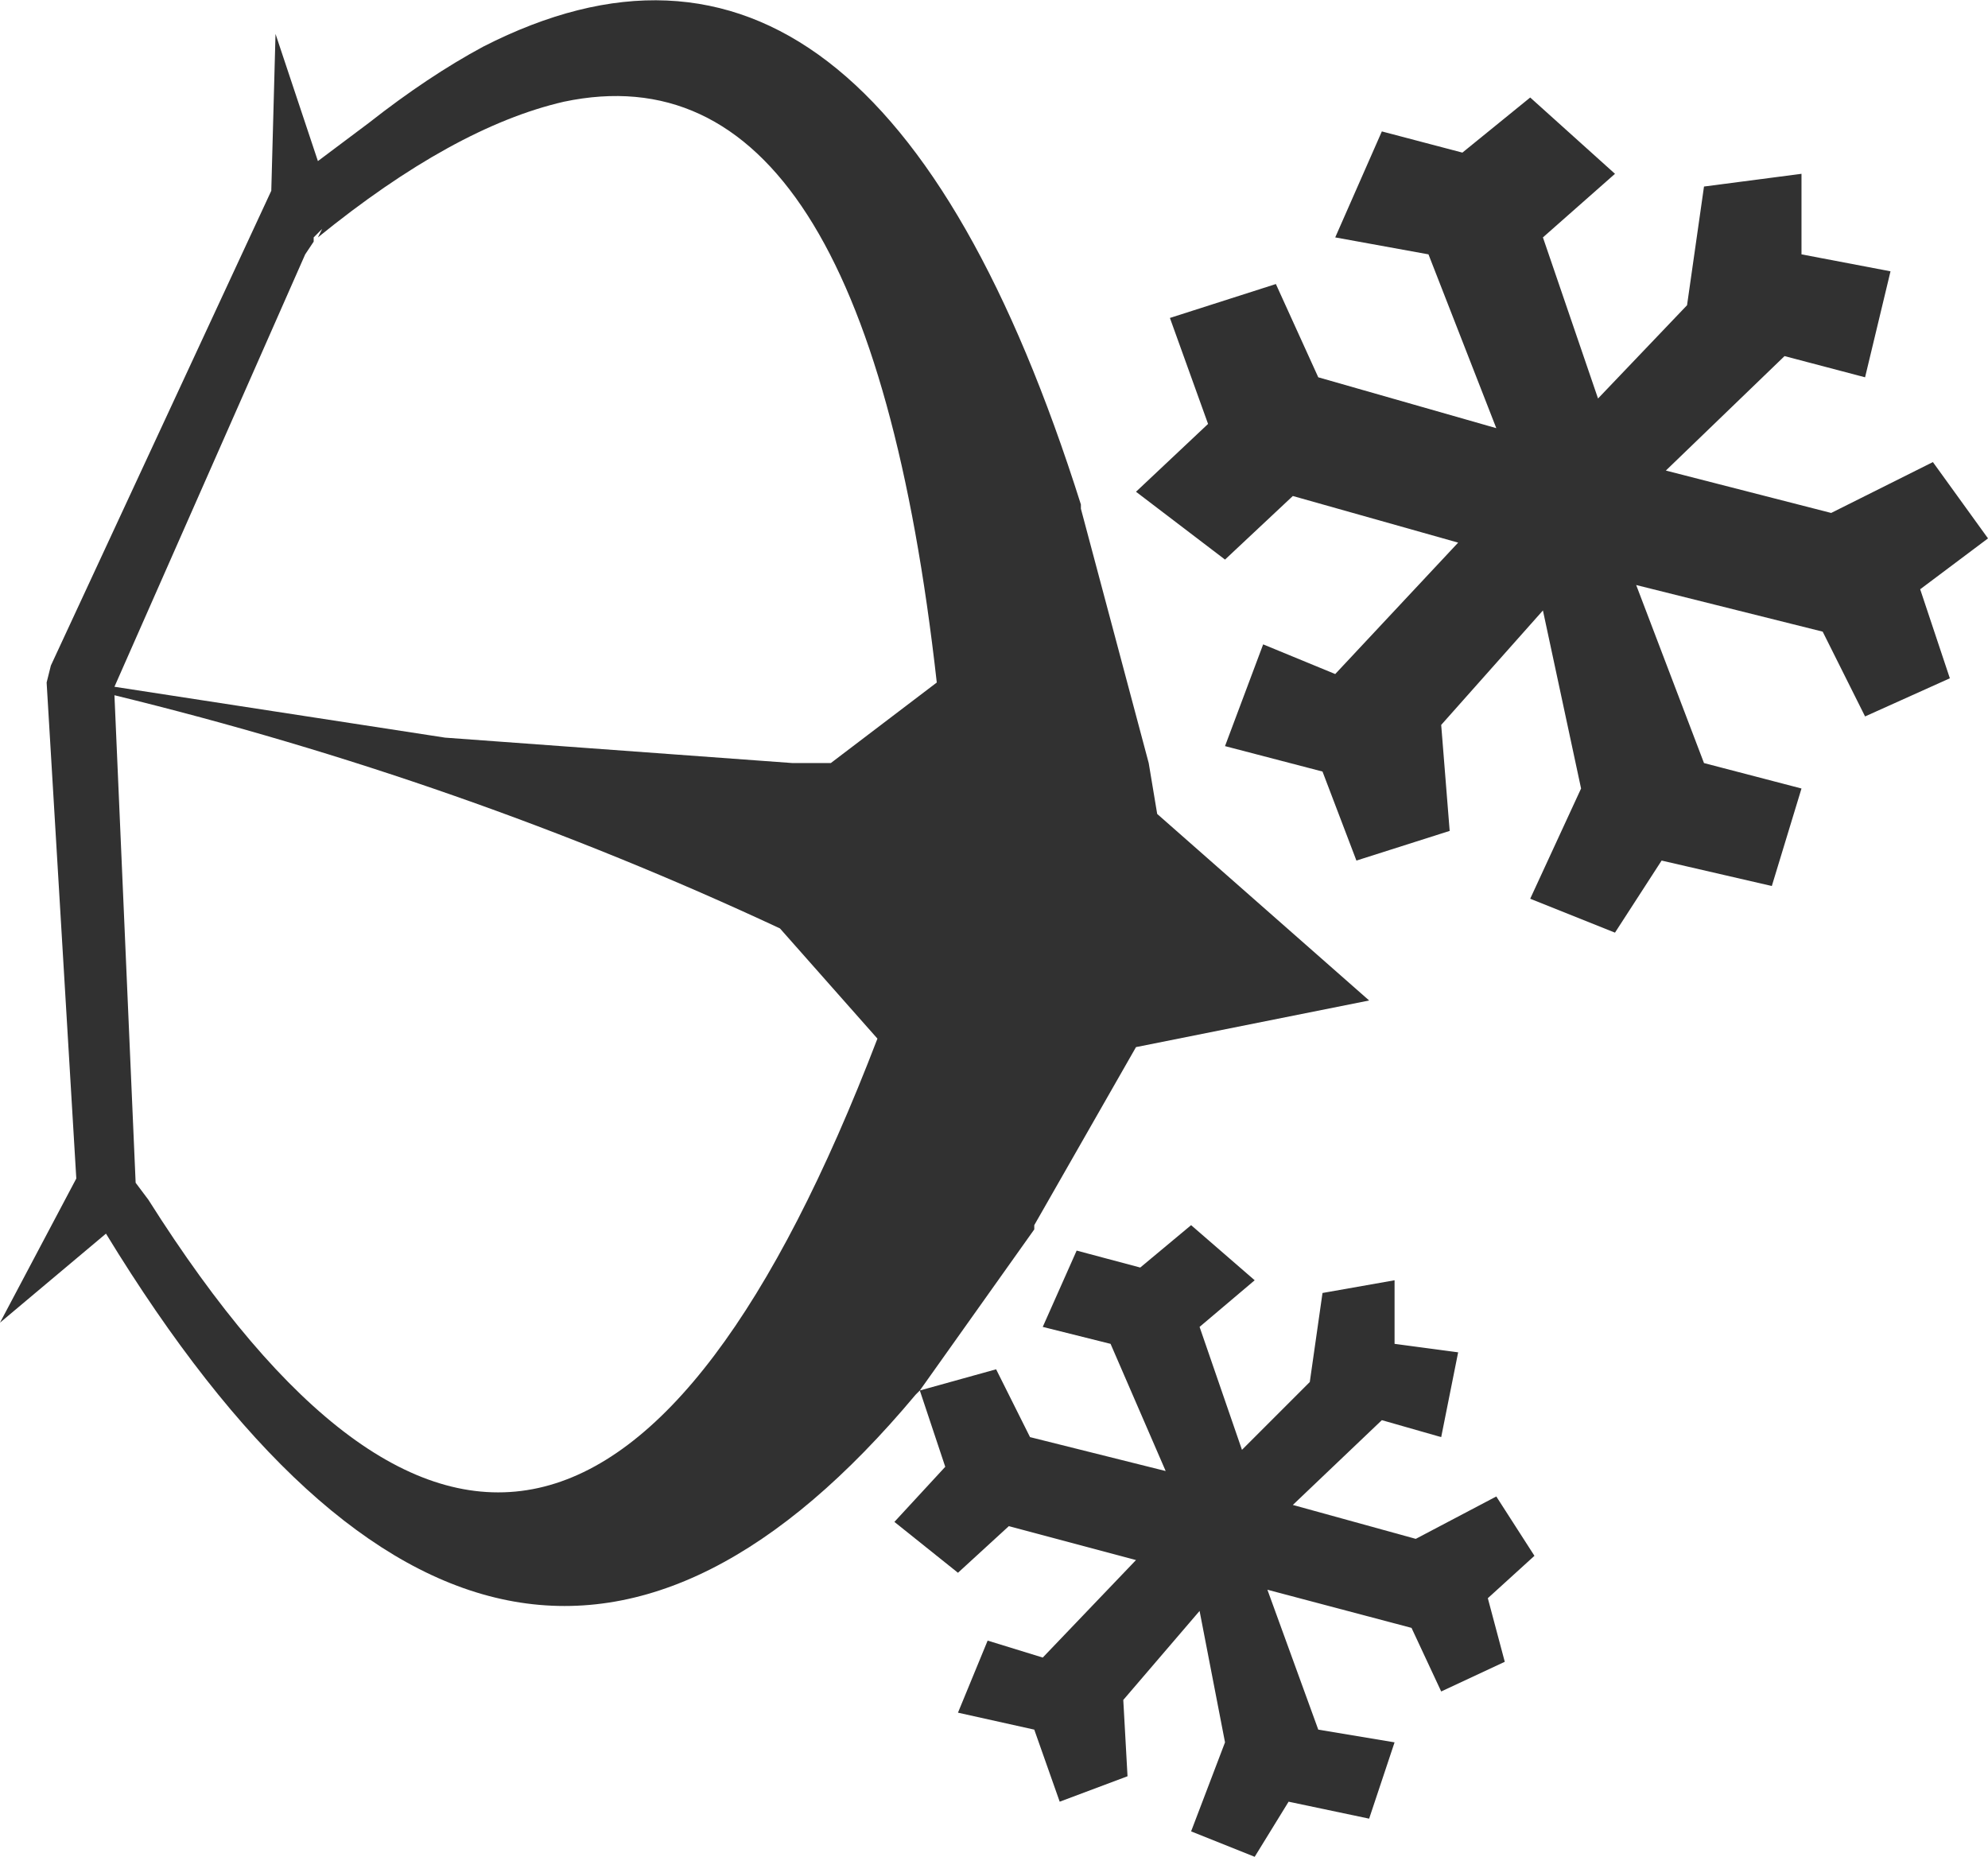 <?xml version="1.0" encoding="UTF-8" standalone="no"?>
<svg xmlns:xlink="http://www.w3.org/1999/xlink" height="21.9px" width="23.45px" xmlns="http://www.w3.org/2000/svg">
  <g transform="matrix(1.0, 0.0, 0.0, 1.0, -8.1, -10.25)">
    <path d="M17.3 21.2 Q13.55 19.45 9.45 18.45 L9.7 24.2 9.85 24.4 Q14.75 32.15 18.45 22.5 L17.3 21.2 M11.7 13.25 L9.45 18.35 13.35 18.95 17.45 19.25 17.9 19.25 19.15 18.3 Q18.3 10.7 14.75 11.45 13.45 11.75 11.85 13.05 L11.9 12.95 11.8 13.05 11.8 13.1 11.7 13.25 M12.45 11.7 Q13.15 11.15 13.8 10.8 18.4 8.45 20.85 16.2 L20.85 16.25 21.65 19.25 21.75 19.85 24.25 22.05 21.5 22.6 20.3 24.7 20.3 24.75 18.95 26.65 18.9 26.7 Q14.05 32.5 9.35 24.8 L8.1 25.85 9.0 24.15 8.65 18.3 8.7 18.1 11.3 12.5 11.35 10.65 11.85 12.15 12.45 11.7 M19.85 26.4 L20.25 27.2 21.85 27.6 21.2 26.1 20.4 25.9 20.8 25.0 21.55 25.2 22.15 24.7 22.9 25.35 22.25 25.9 22.75 27.35 23.55 26.55 23.7 25.5 24.55 25.35 24.55 26.1 25.3 26.2 25.1 27.2 24.4 27.0 23.35 28.0 24.8 28.4 25.75 27.9 26.2 28.6 25.65 29.1 25.85 29.85 25.1 30.2 24.75 29.45 23.05 29.0 23.65 30.65 24.55 30.8 24.25 31.7 23.3 31.5 22.9 32.15 22.15 31.85 22.55 30.8 22.25 29.25 21.35 30.3 21.4 31.2 20.6 31.5 20.3 30.65 19.4 30.45 19.75 29.6 20.4 29.8 21.5 28.65 20.0 28.25 19.4 28.8 18.65 28.2 19.25 27.55 18.95 26.65 19.85 26.4 M26.15 11.4 L27.15 12.3 26.3 13.05 26.95 14.95 28.0 13.85 28.2 12.45 29.35 12.3 29.35 13.25 30.4 13.45 30.1 14.7 29.15 14.45 27.75 15.8 29.7 16.3 30.9 15.7 31.55 16.6 30.75 17.2 31.1 18.25 30.1 18.7 29.6 17.7 27.4 17.15 28.2 19.25 29.35 19.55 29.0 20.7 27.7 20.4 27.15 21.25 26.15 20.85 26.75 19.55 26.3 17.45 25.1 18.8 25.2 20.05 24.1 20.4 23.7 19.35 22.55 19.05 23.0 17.85 23.85 18.2 25.3 16.65 23.35 16.1 22.55 16.85 21.5 16.05 22.35 15.25 21.9 14.0 23.15 13.6 23.65 14.7 25.75 15.3 24.95 13.25 23.85 13.05 24.4 11.8 25.35 12.05 26.15 11.4" fill="#313131" fill-rule="evenodd" stroke="none"/>
  </g>
</svg>
